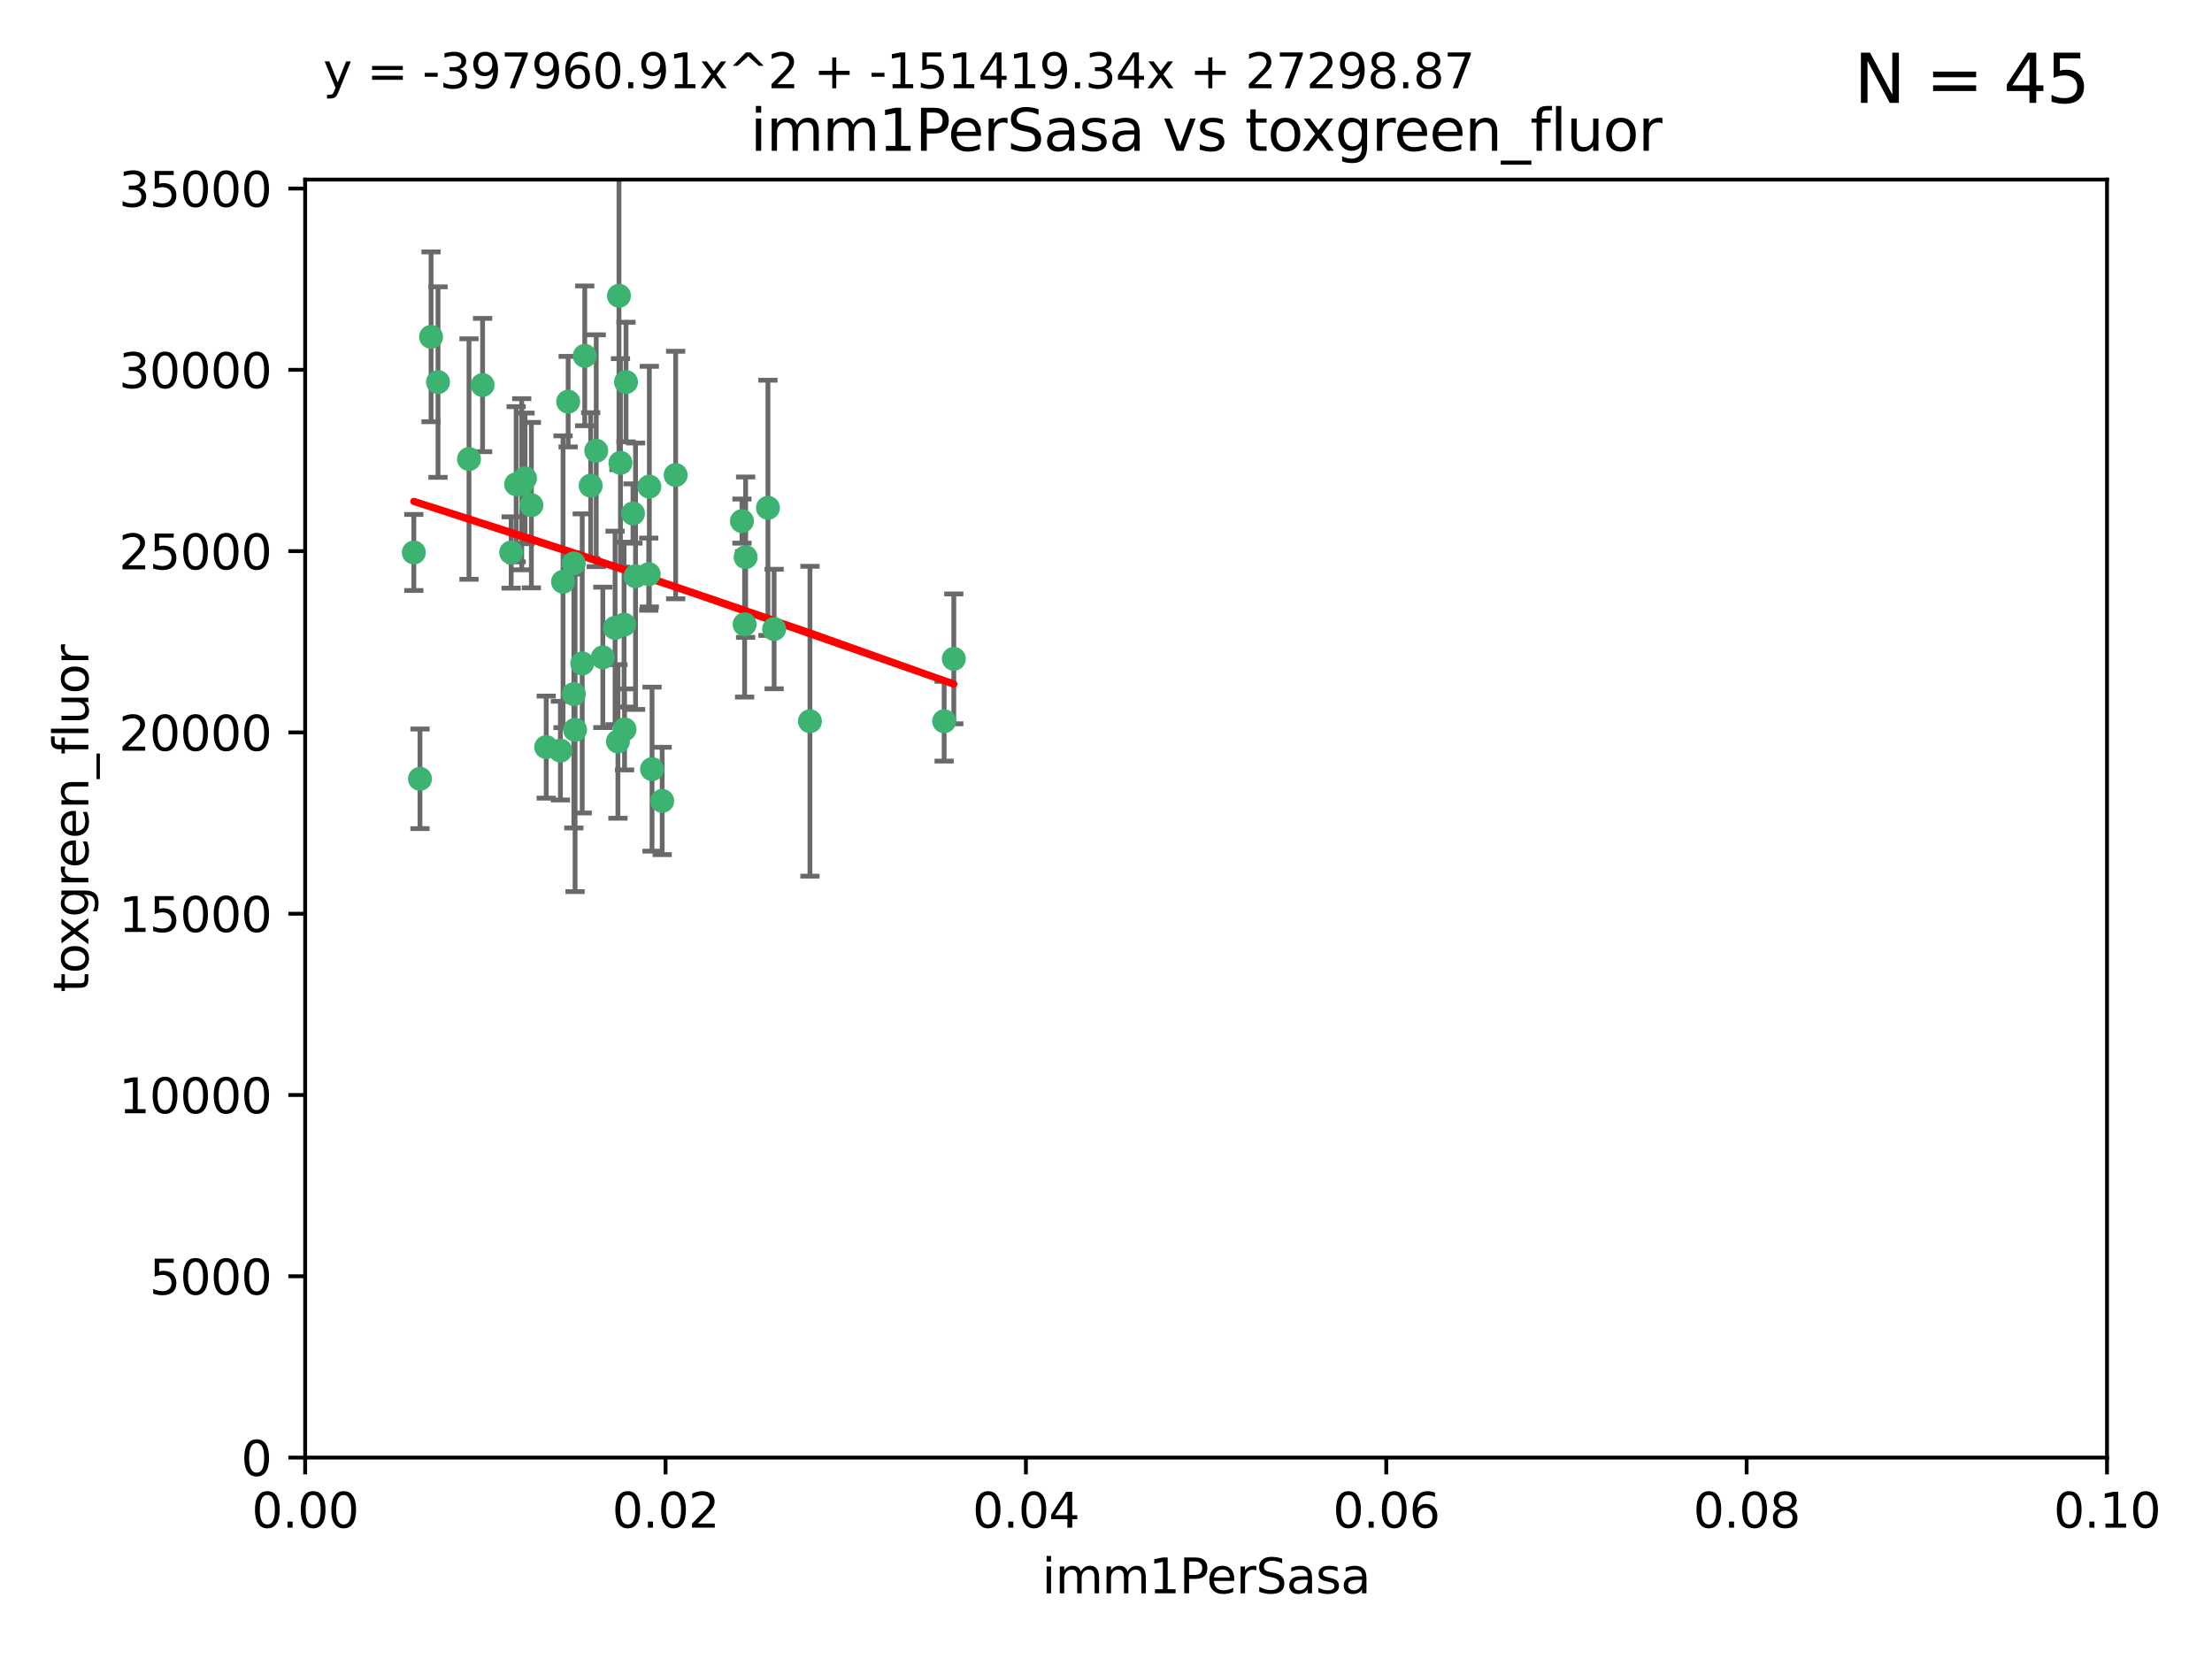 <?xml version="1.0" encoding="utf-8" standalone="no"?>
<!DOCTYPE svg PUBLIC "-//W3C//DTD SVG 1.1//EN"
  "http://www.w3.org/Graphics/SVG/1.1/DTD/svg11.dtd">
<svg xmlns:xlink="http://www.w3.org/1999/xlink" width="460.8pt" height="345.6pt" viewBox="0 0 460.8 345.6" xmlns="http://www.w3.org/2000/svg" version="1.1">
 <defs>
  <style type="text/css">*{stroke-linejoin: round; stroke-linecap: butt}</style>
 </defs>
 <g id="figure_1">
  <g id="patch_1">
   <path d="M 0 345.6 
L 460.8 345.6 
L 460.8 0 
L 0 0 
z
" style="fill: #ffffff"/>
  </g>
  <g id="axes_1">
   <g id="patch_2">
    <path d="M 63.571 303.64 
L 438.93 303.64 
L 438.93 37.411 
L 63.571 37.411 
z
" style="fill: #ffffff"/>
   </g>
   <g id="PathCollection_1">
    <defs>
     <path id="m94a234ff12" d="M 0 1.118 
C 0.297 1.118 0.581 1 0.791 0.791 
C 1 0.581 1.118 0.297 1.118 0 
C 1.118 -0.297 1 -0.581 0.791 -0.791 
C 0.581 -1 0.297 -1.118 0 -1.118 
C -0.297 -1.118 -0.581 -1 -0.791 -0.791 
C -1 -0.581 -1.118 -0.297 -1.118 0 
C -1.118 0.297 -1 0.581 -0.791 0.791 
C -0.581 1 -0.297 1.118 0 1.118 
z
" style="stroke: #3cb371"/>
    </defs>
    <g clip-path="url(#p7b15bd92f2)">
     <use xlink:href="#m94a234ff12" x="91.247" y="79.593" style="fill: #3cb371; stroke: #3cb371"/>
     <use xlink:href="#m94a234ff12" x="108.683" y="100.872" style="fill: #3cb371; stroke: #3cb371"/>
     <use xlink:href="#m94a234ff12" x="86.208" y="115.09" style="fill: #3cb371; stroke: #3cb371"/>
     <use xlink:href="#m94a234ff12" x="135.831" y="160.224" style="fill: #3cb371; stroke: #3cb371"/>
     <use xlink:href="#m94a234ff12" x="116.743" y="156.366" style="fill: #3cb371; stroke: #3cb371"/>
     <use xlink:href="#m94a234ff12" x="100.534" y="80.209" style="fill: #3cb371; stroke: #3cb371"/>
     <use xlink:href="#m94a234ff12" x="106.479" y="115.091" style="fill: #3cb371; stroke: #3cb371"/>
     <use xlink:href="#m94a234ff12" x="130.105" y="151.945" style="fill: #3cb371; stroke: #3cb371"/>
     <use xlink:href="#m94a234ff12" x="118.357" y="83.673" style="fill: #3cb371; stroke: #3cb371"/>
     <use xlink:href="#m94a234ff12" x="107.526" y="100.88" style="fill: #3cb371; stroke: #3cb371"/>
     <use xlink:href="#m94a234ff12" x="135.268" y="101.372" style="fill: #3cb371; stroke: #3cb371"/>
     <use xlink:href="#m94a234ff12" x="155.33" y="116.067" style="fill: #3cb371; stroke: #3cb371"/>
     <use xlink:href="#m94a234ff12" x="119.544" y="144.591" style="fill: #3cb371; stroke: #3cb371"/>
     <use xlink:href="#m94a234ff12" x="121.813" y="74.129" style="fill: #3cb371; stroke: #3cb371"/>
     <use xlink:href="#m94a234ff12" x="123.051" y="101.166" style="fill: #3cb371; stroke: #3cb371"/>
     <use xlink:href="#m94a234ff12" x="117.292" y="121.191" style="fill: #3cb371; stroke: #3cb371"/>
     <use xlink:href="#m94a234ff12" x="109.374" y="99.654" style="fill: #3cb371; stroke: #3cb371"/>
     <use xlink:href="#m94a234ff12" x="128.943" y="61.614" style="fill: #3cb371; stroke: #3cb371"/>
     <use xlink:href="#m94a234ff12" x="159.978" y="105.788" style="fill: #3cb371; stroke: #3cb371"/>
     <use xlink:href="#m94a234ff12" x="129.253" y="96.415" style="fill: #3cb371; stroke: #3cb371"/>
     <use xlink:href="#m94a234ff12" x="135.142" y="119.604" style="fill: #3cb371; stroke: #3cb371"/>
     <use xlink:href="#m94a234ff12" x="161.267" y="131.033" style="fill: #3cb371; stroke: #3cb371"/>
     <use xlink:href="#m94a234ff12" x="121.287" y="138.203" style="fill: #3cb371; stroke: #3cb371"/>
     <use xlink:href="#m94a234ff12" x="89.797" y="70.169" style="fill: #3cb371; stroke: #3cb371"/>
     <use xlink:href="#m94a234ff12" x="119.517" y="117.366" style="fill: #3cb371; stroke: #3cb371"/>
     <use xlink:href="#m94a234ff12" x="130.006" y="130.114" style="fill: #3cb371; stroke: #3cb371"/>
     <use xlink:href="#m94a234ff12" x="97.7" y="95.624" style="fill: #3cb371; stroke: #3cb371"/>
     <use xlink:href="#m94a234ff12" x="132.399" y="120.034" style="fill: #3cb371; stroke: #3cb371"/>
     <use xlink:href="#m94a234ff12" x="131.862" y="106.972" style="fill: #3cb371; stroke: #3cb371"/>
     <use xlink:href="#m94a234ff12" x="125.578" y="136.942" style="fill: #3cb371; stroke: #3cb371"/>
     <use xlink:href="#m94a234ff12" x="130.41" y="79.585" style="fill: #3cb371; stroke: #3cb371"/>
     <use xlink:href="#m94a234ff12" x="124.208" y="93.895" style="fill: #3cb371; stroke: #3cb371"/>
     <use xlink:href="#m94a234ff12" x="140.752" y="98.96" style="fill: #3cb371; stroke: #3cb371"/>
     <use xlink:href="#m94a234ff12" x="155.12" y="130.059" style="fill: #3cb371; stroke: #3cb371"/>
     <use xlink:href="#m94a234ff12" x="154.563" y="108.552" style="fill: #3cb371; stroke: #3cb371"/>
     <use xlink:href="#m94a234ff12" x="113.789" y="155.635" style="fill: #3cb371; stroke: #3cb371"/>
     <use xlink:href="#m94a234ff12" x="137.946" y="166.847" style="fill: #3cb371; stroke: #3cb371"/>
     <use xlink:href="#m94a234ff12" x="196.683" y="150.242" style="fill: #3cb371; stroke: #3cb371"/>
     <use xlink:href="#m94a234ff12" x="198.694" y="137.251" style="fill: #3cb371; stroke: #3cb371"/>
     <use xlink:href="#m94a234ff12" x="168.726" y="150.246" style="fill: #3cb371; stroke: #3cb371"/>
     <use xlink:href="#m94a234ff12" x="128.129" y="130.801" style="fill: #3cb371; stroke: #3cb371"/>
     <use xlink:href="#m94a234ff12" x="119.799" y="152.035" style="fill: #3cb371; stroke: #3cb371"/>
     <use xlink:href="#m94a234ff12" x="128.726" y="154.457" style="fill: #3cb371; stroke: #3cb371"/>
     <use xlink:href="#m94a234ff12" x="110.694" y="105.234" style="fill: #3cb371; stroke: #3cb371"/>
     <use xlink:href="#m94a234ff12" x="87.489" y="162.243" style="fill: #3cb371; stroke: #3cb371"/>
    </g>
   </g>
   <g id="matplotlib.axis_1">
    <g id="xtick_1">
     <g id="line2d_1">
      <defs>
       <path id="m0012eac60f" d="M 0 0 
L 0 3.5 
" style="stroke: #000000; stroke-width: 0.8"/>
      </defs>
      <g>
       <use xlink:href="#m0012eac60f" x="63.571" y="303.64" style="stroke: #000000; stroke-width: 0.8"/>
      </g>
     </g>
     <g id="text_1">
      <!-- 0.00 -->
      <g transform="translate(52.438 318.238)scale(0.1 -0.1)">
       <defs>
        <path id="DejaVuSans-30" d="M 2034 4250 
Q 1547 4250 1301 3770 
Q 1056 3291 1056 2328 
Q 1056 1369 1301 889 
Q 1547 409 2034 409 
Q 2525 409 2770 889 
Q 3016 1369 3016 2328 
Q 3016 3291 2770 3770 
Q 2525 4250 2034 4250 
z
M 2034 4750 
Q 2819 4750 3233 4129 
Q 3647 3509 3647 2328 
Q 3647 1150 3233 529 
Q 2819 -91 2034 -91 
Q 1250 -91 836 529 
Q 422 1150 422 2328 
Q 422 3509 836 4129 
Q 1250 4750 2034 4750 
z
" transform="scale(0.016)"/>
        <path id="DejaVuSans-2e" d="M 684 794 
L 1344 794 
L 1344 0 
L 684 0 
L 684 794 
z
" transform="scale(0.016)"/>
       </defs>
       <use xlink:href="#DejaVuSans-30"/>
       <use xlink:href="#DejaVuSans-2e" x="63.623"/>
       <use xlink:href="#DejaVuSans-30" x="95.41"/>
       <use xlink:href="#DejaVuSans-30" x="159.033"/>
      </g>
     </g>
    </g>
    <g id="xtick_2">
     <g id="line2d_2">
      <g>
       <use xlink:href="#m0012eac60f" x="138.643" y="303.64" style="stroke: #000000; stroke-width: 0.8"/>
      </g>
     </g>
     <g id="text_2">
      <!-- 0.02 -->
      <g transform="translate(127.51 318.238)scale(0.1 -0.1)">
       <defs>
        <path id="DejaVuSans-32" d="M 1228 531 
L 3431 531 
L 3431 0 
L 469 0 
L 469 531 
Q 828 903 1448 1529 
Q 2069 2156 2228 2338 
Q 2531 2678 2651 2914 
Q 2772 3150 2772 3378 
Q 2772 3750 2511 3984 
Q 2250 4219 1831 4219 
Q 1534 4219 1204 4116 
Q 875 4013 500 3803 
L 500 4441 
Q 881 4594 1212 4672 
Q 1544 4750 1819 4750 
Q 2544 4750 2975 4387 
Q 3406 4025 3406 3419 
Q 3406 3131 3298 2873 
Q 3191 2616 2906 2266 
Q 2828 2175 2409 1742 
Q 1991 1309 1228 531 
z
" transform="scale(0.016)"/>
       </defs>
       <use xlink:href="#DejaVuSans-30"/>
       <use xlink:href="#DejaVuSans-2e" x="63.623"/>
       <use xlink:href="#DejaVuSans-30" x="95.41"/>
       <use xlink:href="#DejaVuSans-32" x="159.033"/>
      </g>
     </g>
    </g>
    <g id="xtick_3">
     <g id="line2d_3">
      <g>
       <use xlink:href="#m0012eac60f" x="213.715" y="303.64" style="stroke: #000000; stroke-width: 0.8"/>
      </g>
     </g>
     <g id="text_3">
      <!-- 0.04 -->
      <g transform="translate(202.582 318.238)scale(0.1 -0.1)">
       <defs>
        <path id="DejaVuSans-34" d="M 2419 4116 
L 825 1625 
L 2419 1625 
L 2419 4116 
z
M 2253 4666 
L 3047 4666 
L 3047 1625 
L 3713 1625 
L 3713 1100 
L 3047 1100 
L 3047 0 
L 2419 0 
L 2419 1100 
L 313 1100 
L 313 1709 
L 2253 4666 
z
" transform="scale(0.016)"/>
       </defs>
       <use xlink:href="#DejaVuSans-30"/>
       <use xlink:href="#DejaVuSans-2e" x="63.623"/>
       <use xlink:href="#DejaVuSans-30" x="95.41"/>
       <use xlink:href="#DejaVuSans-34" x="159.033"/>
      </g>
     </g>
    </g>
    <g id="xtick_4">
     <g id="line2d_4">
      <g>
       <use xlink:href="#m0012eac60f" x="288.786" y="303.64" style="stroke: #000000; stroke-width: 0.8"/>
      </g>
     </g>
     <g id="text_4">
      <!-- 0.06 -->
      <g transform="translate(277.654 318.238)scale(0.1 -0.1)">
       <defs>
        <path id="DejaVuSans-36" d="M 2113 2584 
Q 1688 2584 1439 2293 
Q 1191 2003 1191 1497 
Q 1191 994 1439 701 
Q 1688 409 2113 409 
Q 2538 409 2786 701 
Q 3034 994 3034 1497 
Q 3034 2003 2786 2293 
Q 2538 2584 2113 2584 
z
M 3366 4563 
L 3366 3988 
Q 3128 4100 2886 4159 
Q 2644 4219 2406 4219 
Q 1781 4219 1451 3797 
Q 1122 3375 1075 2522 
Q 1259 2794 1537 2939 
Q 1816 3084 2150 3084 
Q 2853 3084 3261 2657 
Q 3669 2231 3669 1497 
Q 3669 778 3244 343 
Q 2819 -91 2113 -91 
Q 1303 -91 875 529 
Q 447 1150 447 2328 
Q 447 3434 972 4092 
Q 1497 4750 2381 4750 
Q 2619 4750 2861 4703 
Q 3103 4656 3366 4563 
z
" transform="scale(0.016)"/>
       </defs>
       <use xlink:href="#DejaVuSans-30"/>
       <use xlink:href="#DejaVuSans-2e" x="63.623"/>
       <use xlink:href="#DejaVuSans-30" x="95.41"/>
       <use xlink:href="#DejaVuSans-36" x="159.033"/>
      </g>
     </g>
    </g>
    <g id="xtick_5">
     <g id="line2d_5">
      <g>
       <use xlink:href="#m0012eac60f" x="363.858" y="303.64" style="stroke: #000000; stroke-width: 0.8"/>
      </g>
     </g>
     <g id="text_5">
      <!-- 0.08 -->
      <g transform="translate(352.725 318.238)scale(0.1 -0.1)">
       <defs>
        <path id="DejaVuSans-38" d="M 2034 2216 
Q 1584 2216 1326 1975 
Q 1069 1734 1069 1313 
Q 1069 891 1326 650 
Q 1584 409 2034 409 
Q 2484 409 2743 651 
Q 3003 894 3003 1313 
Q 3003 1734 2745 1975 
Q 2488 2216 2034 2216 
z
M 1403 2484 
Q 997 2584 770 2862 
Q 544 3141 544 3541 
Q 544 4100 942 4425 
Q 1341 4750 2034 4750 
Q 2731 4750 3128 4425 
Q 3525 4100 3525 3541 
Q 3525 3141 3298 2862 
Q 3072 2584 2669 2484 
Q 3125 2378 3379 2068 
Q 3634 1759 3634 1313 
Q 3634 634 3220 271 
Q 2806 -91 2034 -91 
Q 1263 -91 848 271 
Q 434 634 434 1313 
Q 434 1759 690 2068 
Q 947 2378 1403 2484 
z
M 1172 3481 
Q 1172 3119 1398 2916 
Q 1625 2713 2034 2713 
Q 2441 2713 2670 2916 
Q 2900 3119 2900 3481 
Q 2900 3844 2670 4047 
Q 2441 4250 2034 4250 
Q 1625 4250 1398 4047 
Q 1172 3844 1172 3481 
z
" transform="scale(0.016)"/>
       </defs>
       <use xlink:href="#DejaVuSans-30"/>
       <use xlink:href="#DejaVuSans-2e" x="63.623"/>
       <use xlink:href="#DejaVuSans-30" x="95.41"/>
       <use xlink:href="#DejaVuSans-38" x="159.033"/>
      </g>
     </g>
    </g>
    <g id="xtick_6">
     <g id="line2d_6">
      <g>
       <use xlink:href="#m0012eac60f" x="438.93" y="303.64" style="stroke: #000000; stroke-width: 0.8"/>
      </g>
     </g>
     <g id="text_6">
      <!-- 0.10 -->
      <g transform="translate(427.797 318.238)scale(0.1 -0.1)">
       <defs>
        <path id="DejaVuSans-31" d="M 794 531 
L 1825 531 
L 1825 4091 
L 703 3866 
L 703 4441 
L 1819 4666 
L 2450 4666 
L 2450 531 
L 3481 531 
L 3481 0 
L 794 0 
L 794 531 
z
" transform="scale(0.016)"/>
       </defs>
       <use xlink:href="#DejaVuSans-30"/>
       <use xlink:href="#DejaVuSans-2e" x="63.623"/>
       <use xlink:href="#DejaVuSans-31" x="95.41"/>
       <use xlink:href="#DejaVuSans-30" x="159.033"/>
      </g>
     </g>
    </g>
    <g id="text_7">
     <!-- imm1PerSasa -->
     <g transform="translate(217.067 331.917)scale(0.1 -0.1)">
      <defs>
       <path id="DejaVuSans-69" d="M 603 3500 
L 1178 3500 
L 1178 0 
L 603 0 
L 603 3500 
z
M 603 4863 
L 1178 4863 
L 1178 4134 
L 603 4134 
L 603 4863 
z
" transform="scale(0.016)"/>
       <path id="DejaVuSans-6d" d="M 3328 2828 
Q 3544 3216 3844 3400 
Q 4144 3584 4550 3584 
Q 5097 3584 5394 3201 
Q 5691 2819 5691 2113 
L 5691 0 
L 5113 0 
L 5113 2094 
Q 5113 2597 4934 2840 
Q 4756 3084 4391 3084 
Q 3944 3084 3684 2787 
Q 3425 2491 3425 1978 
L 3425 0 
L 2847 0 
L 2847 2094 
Q 2847 2600 2669 2842 
Q 2491 3084 2119 3084 
Q 1678 3084 1418 2786 
Q 1159 2488 1159 1978 
L 1159 0 
L 581 0 
L 581 3500 
L 1159 3500 
L 1159 2956 
Q 1356 3278 1631 3431 
Q 1906 3584 2284 3584 
Q 2666 3584 2933 3390 
Q 3200 3197 3328 2828 
z
" transform="scale(0.016)"/>
       <path id="DejaVuSans-50" d="M 1259 4147 
L 1259 2394 
L 2053 2394 
Q 2494 2394 2734 2622 
Q 2975 2850 2975 3272 
Q 2975 3691 2734 3919 
Q 2494 4147 2053 4147 
L 1259 4147 
z
M 628 4666 
L 2053 4666 
Q 2838 4666 3239 4311 
Q 3641 3956 3641 3272 
Q 3641 2581 3239 2228 
Q 2838 1875 2053 1875 
L 1259 1875 
L 1259 0 
L 628 0 
L 628 4666 
z
" transform="scale(0.016)"/>
       <path id="DejaVuSans-65" d="M 3597 1894 
L 3597 1613 
L 953 1613 
Q 991 1019 1311 708 
Q 1631 397 2203 397 
Q 2534 397 2845 478 
Q 3156 559 3463 722 
L 3463 178 
Q 3153 47 2828 -22 
Q 2503 -91 2169 -91 
Q 1331 -91 842 396 
Q 353 884 353 1716 
Q 353 2575 817 3079 
Q 1281 3584 2069 3584 
Q 2775 3584 3186 3129 
Q 3597 2675 3597 1894 
z
M 3022 2063 
Q 3016 2534 2758 2815 
Q 2500 3097 2075 3097 
Q 1594 3097 1305 2825 
Q 1016 2553 972 2059 
L 3022 2063 
z
" transform="scale(0.016)"/>
       <path id="DejaVuSans-72" d="M 2631 2963 
Q 2534 3019 2420 3045 
Q 2306 3072 2169 3072 
Q 1681 3072 1420 2755 
Q 1159 2438 1159 1844 
L 1159 0 
L 581 0 
L 581 3500 
L 1159 3500 
L 1159 2956 
Q 1341 3275 1631 3429 
Q 1922 3584 2338 3584 
Q 2397 3584 2469 3576 
Q 2541 3569 2628 3553 
L 2631 2963 
z
" transform="scale(0.016)"/>
       <path id="DejaVuSans-53" d="M 3425 4513 
L 3425 3897 
Q 3066 4069 2747 4153 
Q 2428 4238 2131 4238 
Q 1616 4238 1336 4038 
Q 1056 3838 1056 3469 
Q 1056 3159 1242 3001 
Q 1428 2844 1947 2747 
L 2328 2669 
Q 3034 2534 3370 2195 
Q 3706 1856 3706 1288 
Q 3706 609 3251 259 
Q 2797 -91 1919 -91 
Q 1588 -91 1214 -16 
Q 841 59 441 206 
L 441 856 
Q 825 641 1194 531 
Q 1563 422 1919 422 
Q 2459 422 2753 634 
Q 3047 847 3047 1241 
Q 3047 1584 2836 1778 
Q 2625 1972 2144 2069 
L 1759 2144 
Q 1053 2284 737 2584 
Q 422 2884 422 3419 
Q 422 4038 858 4394 
Q 1294 4750 2059 4750 
Q 2388 4750 2728 4690 
Q 3069 4631 3425 4513 
z
" transform="scale(0.016)"/>
       <path id="DejaVuSans-61" d="M 2194 1759 
Q 1497 1759 1228 1600 
Q 959 1441 959 1056 
Q 959 750 1161 570 
Q 1363 391 1709 391 
Q 2188 391 2477 730 
Q 2766 1069 2766 1631 
L 2766 1759 
L 2194 1759 
z
M 3341 1997 
L 3341 0 
L 2766 0 
L 2766 531 
Q 2569 213 2275 61 
Q 1981 -91 1556 -91 
Q 1019 -91 701 211 
Q 384 513 384 1019 
Q 384 1609 779 1909 
Q 1175 2209 1959 2209 
L 2766 2209 
L 2766 2266 
Q 2766 2663 2505 2880 
Q 2244 3097 1772 3097 
Q 1472 3097 1187 3025 
Q 903 2953 641 2809 
L 641 3341 
Q 956 3463 1253 3523 
Q 1550 3584 1831 3584 
Q 2591 3584 2966 3190 
Q 3341 2797 3341 1997 
z
" transform="scale(0.016)"/>
       <path id="DejaVuSans-73" d="M 2834 3397 
L 2834 2853 
Q 2591 2978 2328 3040 
Q 2066 3103 1784 3103 
Q 1356 3103 1142 2972 
Q 928 2841 928 2578 
Q 928 2378 1081 2264 
Q 1234 2150 1697 2047 
L 1894 2003 
Q 2506 1872 2764 1633 
Q 3022 1394 3022 966 
Q 3022 478 2636 193 
Q 2250 -91 1575 -91 
Q 1294 -91 989 -36 
Q 684 19 347 128 
L 347 722 
Q 666 556 975 473 
Q 1284 391 1588 391 
Q 1994 391 2212 530 
Q 2431 669 2431 922 
Q 2431 1156 2273 1281 
Q 2116 1406 1581 1522 
L 1381 1569 
Q 847 1681 609 1914 
Q 372 2147 372 2553 
Q 372 3047 722 3315 
Q 1072 3584 1716 3584 
Q 2034 3584 2315 3537 
Q 2597 3491 2834 3397 
z
" transform="scale(0.016)"/>
      </defs>
      <use xlink:href="#DejaVuSans-69"/>
      <use xlink:href="#DejaVuSans-6d" x="27.783"/>
      <use xlink:href="#DejaVuSans-6d" x="125.195"/>
      <use xlink:href="#DejaVuSans-31" x="222.607"/>
      <use xlink:href="#DejaVuSans-50" x="286.23"/>
      <use xlink:href="#DejaVuSans-65" x="342.908"/>
      <use xlink:href="#DejaVuSans-72" x="404.432"/>
      <use xlink:href="#DejaVuSans-53" x="445.545"/>
      <use xlink:href="#DejaVuSans-61" x="509.021"/>
      <use xlink:href="#DejaVuSans-73" x="570.301"/>
      <use xlink:href="#DejaVuSans-61" x="622.4"/>
     </g>
    </g>
   </g>
   <g id="matplotlib.axis_2">
    <g id="ytick_1">
     <g id="line2d_7">
      <defs>
       <path id="m929e6def39" d="M 0 0 
L -3.5 0 
" style="stroke: #000000; stroke-width: 0.8"/>
      </defs>
      <g>
       <use xlink:href="#m929e6def39" x="63.571" y="303.64" style="stroke: #000000; stroke-width: 0.8"/>
      </g>
     </g>
     <g id="text_8">
      <!-- 0 -->
      <g transform="translate(50.209 307.439)scale(0.1 -0.1)">
       <use xlink:href="#DejaVuSans-30"/>
      </g>
     </g>
    </g>
    <g id="ytick_2">
     <g id="line2d_8">
      <g>
       <use xlink:href="#m929e6def39" x="63.571" y="265.874" style="stroke: #000000; stroke-width: 0.8"/>
      </g>
     </g>
     <g id="text_9">
      <!-- 5000 -->
      <g transform="translate(31.121 269.673)scale(0.1 -0.1)">
       <defs>
        <path id="DejaVuSans-35" d="M 691 4666 
L 3169 4666 
L 3169 4134 
L 1269 4134 
L 1269 2991 
Q 1406 3038 1543 3061 
Q 1681 3084 1819 3084 
Q 2600 3084 3056 2656 
Q 3513 2228 3513 1497 
Q 3513 744 3044 326 
Q 2575 -91 1722 -91 
Q 1428 -91 1123 -41 
Q 819 9 494 109 
L 494 744 
Q 775 591 1075 516 
Q 1375 441 1709 441 
Q 2250 441 2565 725 
Q 2881 1009 2881 1497 
Q 2881 1984 2565 2268 
Q 2250 2553 1709 2553 
Q 1456 2553 1204 2497 
Q 953 2441 691 2322 
L 691 4666 
z
" transform="scale(0.016)"/>
       </defs>
       <use xlink:href="#DejaVuSans-35"/>
       <use xlink:href="#DejaVuSans-30" x="63.623"/>
       <use xlink:href="#DejaVuSans-30" x="127.246"/>
       <use xlink:href="#DejaVuSans-30" x="190.869"/>
      </g>
     </g>
    </g>
    <g id="ytick_3">
     <g id="line2d_9">
      <g>
       <use xlink:href="#m929e6def39" x="63.571" y="228.108" style="stroke: #000000; stroke-width: 0.8"/>
      </g>
     </g>
     <g id="text_10">
      <!-- 10000 -->
      <g transform="translate(24.759 231.907)scale(0.1 -0.1)">
       <use xlink:href="#DejaVuSans-31"/>
       <use xlink:href="#DejaVuSans-30" x="63.623"/>
       <use xlink:href="#DejaVuSans-30" x="127.246"/>
       <use xlink:href="#DejaVuSans-30" x="190.869"/>
       <use xlink:href="#DejaVuSans-30" x="254.492"/>
      </g>
     </g>
    </g>
    <g id="ytick_4">
     <g id="line2d_10">
      <g>
       <use xlink:href="#m929e6def39" x="63.571" y="190.342" style="stroke: #000000; stroke-width: 0.8"/>
      </g>
     </g>
     <g id="text_11">
      <!-- 15000 -->
      <g transform="translate(24.759 194.141)scale(0.1 -0.1)">
       <use xlink:href="#DejaVuSans-31"/>
       <use xlink:href="#DejaVuSans-35" x="63.623"/>
       <use xlink:href="#DejaVuSans-30" x="127.246"/>
       <use xlink:href="#DejaVuSans-30" x="190.869"/>
       <use xlink:href="#DejaVuSans-30" x="254.492"/>
      </g>
     </g>
    </g>
    <g id="ytick_5">
     <g id="line2d_11">
      <g>
       <use xlink:href="#m929e6def39" x="63.571" y="152.576" style="stroke: #000000; stroke-width: 0.8"/>
      </g>
     </g>
     <g id="text_12">
      <!-- 20000 -->
      <g transform="translate(24.759 156.375)scale(0.1 -0.1)">
       <use xlink:href="#DejaVuSans-32"/>
       <use xlink:href="#DejaVuSans-30" x="63.623"/>
       <use xlink:href="#DejaVuSans-30" x="127.246"/>
       <use xlink:href="#DejaVuSans-30" x="190.869"/>
       <use xlink:href="#DejaVuSans-30" x="254.492"/>
      </g>
     </g>
    </g>
    <g id="ytick_6">
     <g id="line2d_12">
      <g>
       <use xlink:href="#m929e6def39" x="63.571" y="114.81" style="stroke: #000000; stroke-width: 0.8"/>
      </g>
     </g>
     <g id="text_13">
      <!-- 25000 -->
      <g transform="translate(24.759 118.609)scale(0.1 -0.1)">
       <use xlink:href="#DejaVuSans-32"/>
       <use xlink:href="#DejaVuSans-35" x="63.623"/>
       <use xlink:href="#DejaVuSans-30" x="127.246"/>
       <use xlink:href="#DejaVuSans-30" x="190.869"/>
       <use xlink:href="#DejaVuSans-30" x="254.492"/>
      </g>
     </g>
    </g>
    <g id="ytick_7">
     <g id="line2d_13">
      <g>
       <use xlink:href="#m929e6def39" x="63.571" y="77.044" style="stroke: #000000; stroke-width: 0.8"/>
      </g>
     </g>
     <g id="text_14">
      <!-- 30000 -->
      <g transform="translate(24.759 80.844)scale(0.1 -0.1)">
       <defs>
        <path id="DejaVuSans-33" d="M 2597 2516 
Q 3050 2419 3304 2112 
Q 3559 1806 3559 1356 
Q 3559 666 3084 287 
Q 2609 -91 1734 -91 
Q 1441 -91 1130 -33 
Q 819 25 488 141 
L 488 750 
Q 750 597 1062 519 
Q 1375 441 1716 441 
Q 2309 441 2620 675 
Q 2931 909 2931 1356 
Q 2931 1769 2642 2001 
Q 2353 2234 1838 2234 
L 1294 2234 
L 1294 2753 
L 1863 2753 
Q 2328 2753 2575 2939 
Q 2822 3125 2822 3475 
Q 2822 3834 2567 4026 
Q 2313 4219 1838 4219 
Q 1578 4219 1281 4162 
Q 984 4106 628 3988 
L 628 4550 
Q 988 4650 1302 4700 
Q 1616 4750 1894 4750 
Q 2613 4750 3031 4423 
Q 3450 4097 3450 3541 
Q 3450 3153 3228 2886 
Q 3006 2619 2597 2516 
z
" transform="scale(0.016)"/>
       </defs>
       <use xlink:href="#DejaVuSans-33"/>
       <use xlink:href="#DejaVuSans-30" x="63.623"/>
       <use xlink:href="#DejaVuSans-30" x="127.246"/>
       <use xlink:href="#DejaVuSans-30" x="190.869"/>
       <use xlink:href="#DejaVuSans-30" x="254.492"/>
      </g>
     </g>
    </g>
    <g id="ytick_8">
     <g id="line2d_14">
      <g>
       <use xlink:href="#m929e6def39" x="63.571" y="39.278" style="stroke: #000000; stroke-width: 0.8"/>
      </g>
     </g>
     <g id="text_15">
      <!-- 35000 -->
      <g transform="translate(24.759 43.078)scale(0.1 -0.1)">
       <use xlink:href="#DejaVuSans-33"/>
       <use xlink:href="#DejaVuSans-35" x="63.623"/>
       <use xlink:href="#DejaVuSans-30" x="127.246"/>
       <use xlink:href="#DejaVuSans-30" x="190.869"/>
       <use xlink:href="#DejaVuSans-30" x="254.492"/>
      </g>
     </g>
    </g>
    <g id="text_16">
     <!-- toxgreen_fluor -->
     <g transform="translate(18.401 206.72)rotate(-90)scale(0.1 -0.1)">
      <defs>
       <path id="DejaVuSans-74" d="M 1172 4494 
L 1172 3500 
L 2356 3500 
L 2356 3053 
L 1172 3053 
L 1172 1153 
Q 1172 725 1289 603 
Q 1406 481 1766 481 
L 2356 481 
L 2356 0 
L 1766 0 
Q 1100 0 847 248 
Q 594 497 594 1153 
L 594 3053 
L 172 3053 
L 172 3500 
L 594 3500 
L 594 4494 
L 1172 4494 
z
" transform="scale(0.016)"/>
       <path id="DejaVuSans-6f" d="M 1959 3097 
Q 1497 3097 1228 2736 
Q 959 2375 959 1747 
Q 959 1119 1226 758 
Q 1494 397 1959 397 
Q 2419 397 2687 759 
Q 2956 1122 2956 1747 
Q 2956 2369 2687 2733 
Q 2419 3097 1959 3097 
z
M 1959 3584 
Q 2709 3584 3137 3096 
Q 3566 2609 3566 1747 
Q 3566 888 3137 398 
Q 2709 -91 1959 -91 
Q 1206 -91 779 398 
Q 353 888 353 1747 
Q 353 2609 779 3096 
Q 1206 3584 1959 3584 
z
" transform="scale(0.016)"/>
       <path id="DejaVuSans-78" d="M 3513 3500 
L 2247 1797 
L 3578 0 
L 2900 0 
L 1881 1375 
L 863 0 
L 184 0 
L 1544 1831 
L 300 3500 
L 978 3500 
L 1906 2253 
L 2834 3500 
L 3513 3500 
z
" transform="scale(0.016)"/>
       <path id="DejaVuSans-67" d="M 2906 1791 
Q 2906 2416 2648 2759 
Q 2391 3103 1925 3103 
Q 1463 3103 1205 2759 
Q 947 2416 947 1791 
Q 947 1169 1205 825 
Q 1463 481 1925 481 
Q 2391 481 2648 825 
Q 2906 1169 2906 1791 
z
M 3481 434 
Q 3481 -459 3084 -895 
Q 2688 -1331 1869 -1331 
Q 1566 -1331 1297 -1286 
Q 1028 -1241 775 -1147 
L 775 -588 
Q 1028 -725 1275 -790 
Q 1522 -856 1778 -856 
Q 2344 -856 2625 -561 
Q 2906 -266 2906 331 
L 2906 616 
Q 2728 306 2450 153 
Q 2172 0 1784 0 
Q 1141 0 747 490 
Q 353 981 353 1791 
Q 353 2603 747 3093 
Q 1141 3584 1784 3584 
Q 2172 3584 2450 3431 
Q 2728 3278 2906 2969 
L 2906 3500 
L 3481 3500 
L 3481 434 
z
" transform="scale(0.016)"/>
       <path id="DejaVuSans-6e" d="M 3513 2113 
L 3513 0 
L 2938 0 
L 2938 2094 
Q 2938 2591 2744 2837 
Q 2550 3084 2163 3084 
Q 1697 3084 1428 2787 
Q 1159 2491 1159 1978 
L 1159 0 
L 581 0 
L 581 3500 
L 1159 3500 
L 1159 2956 
Q 1366 3272 1645 3428 
Q 1925 3584 2291 3584 
Q 2894 3584 3203 3211 
Q 3513 2838 3513 2113 
z
" transform="scale(0.016)"/>
       <path id="DejaVuSans-5f" d="M 3263 -1063 
L 3263 -1509 
L -63 -1509 
L -63 -1063 
L 3263 -1063 
z
" transform="scale(0.016)"/>
       <path id="DejaVuSans-66" d="M 2375 4863 
L 2375 4384 
L 1825 4384 
Q 1516 4384 1395 4259 
Q 1275 4134 1275 3809 
L 1275 3500 
L 2222 3500 
L 2222 3053 
L 1275 3053 
L 1275 0 
L 697 0 
L 697 3053 
L 147 3053 
L 147 3500 
L 697 3500 
L 697 3744 
Q 697 4328 969 4595 
Q 1241 4863 1831 4863 
L 2375 4863 
z
" transform="scale(0.016)"/>
       <path id="DejaVuSans-6c" d="M 603 4863 
L 1178 4863 
L 1178 0 
L 603 0 
L 603 4863 
z
" transform="scale(0.016)"/>
       <path id="DejaVuSans-75" d="M 544 1381 
L 544 3500 
L 1119 3500 
L 1119 1403 
Q 1119 906 1312 657 
Q 1506 409 1894 409 
Q 2359 409 2629 706 
Q 2900 1003 2900 1516 
L 2900 3500 
L 3475 3500 
L 3475 0 
L 2900 0 
L 2900 538 
Q 2691 219 2414 64 
Q 2138 -91 1772 -91 
Q 1169 -91 856 284 
Q 544 659 544 1381 
z
M 1991 3584 
L 1991 3584 
z
" transform="scale(0.016)"/>
      </defs>
      <use xlink:href="#DejaVuSans-74"/>
      <use xlink:href="#DejaVuSans-6f" x="39.209"/>
      <use xlink:href="#DejaVuSans-78" x="97.266"/>
      <use xlink:href="#DejaVuSans-67" x="156.445"/>
      <use xlink:href="#DejaVuSans-72" x="219.922"/>
      <use xlink:href="#DejaVuSans-65" x="258.785"/>
      <use xlink:href="#DejaVuSans-65" x="320.309"/>
      <use xlink:href="#DejaVuSans-6e" x="381.832"/>
      <use xlink:href="#DejaVuSans-5f" x="445.211"/>
      <use xlink:href="#DejaVuSans-66" x="495.211"/>
      <use xlink:href="#DejaVuSans-6c" x="530.416"/>
      <use xlink:href="#DejaVuSans-75" x="558.199"/>
      <use xlink:href="#DejaVuSans-6f" x="621.578"/>
      <use xlink:href="#DejaVuSans-72" x="682.76"/>
     </g>
    </g>
   </g>
   <g id="LineCollection_1">
    <path d="M 91.247 99.437 
L 91.247 59.75 
" clip-path="url(#p7b15bd92f2)" style="fill: none; stroke: #696969"/>
    <path d="M 108.683 118.692 
L 108.683 83.052 
" clip-path="url(#p7b15bd92f2)" style="fill: none; stroke: #696969"/>
    <path d="M 86.208 123.008 
L 86.208 107.171 
" clip-path="url(#p7b15bd92f2)" style="fill: none; stroke: #696969"/>
    <path d="M 135.831 177.314 
L 135.831 143.135 
" clip-path="url(#p7b15bd92f2)" style="fill: none; stroke: #696969"/>
    <path d="M 116.743 166.65 
L 116.743 146.083 
" clip-path="url(#p7b15bd92f2)" style="fill: none; stroke: #696969"/>
    <path d="M 100.534 94.094 
L 100.534 66.324 
" clip-path="url(#p7b15bd92f2)" style="fill: none; stroke: #696969"/>
    <path d="M 106.479 122.516 
L 106.479 107.666 
" clip-path="url(#p7b15bd92f2)" style="fill: none; stroke: #696969"/>
    <path d="M 130.105 160.385 
L 130.105 143.505 
" clip-path="url(#p7b15bd92f2)" style="fill: none; stroke: #696969"/>
    <path d="M 118.357 93.1 
L 118.357 74.246 
" clip-path="url(#p7b15bd92f2)" style="fill: none; stroke: #696969"/>
    <path d="M 107.526 117.048 
L 107.526 84.711 
" clip-path="url(#p7b15bd92f2)" style="fill: none; stroke: #696969"/>
    <path d="M 135.268 126.436 
L 135.268 76.309 
" clip-path="url(#p7b15bd92f2)" style="fill: none; stroke: #696969"/>
    <path d="M 155.33 132.771 
L 155.33 99.364 
" clip-path="url(#p7b15bd92f2)" style="fill: none; stroke: #696969"/>
    <path d="M 119.544 172.484 
L 119.544 116.697 
" clip-path="url(#p7b15bd92f2)" style="fill: none; stroke: #696969"/>
    <path d="M 121.813 88.692 
L 121.813 59.566 
" clip-path="url(#p7b15bd92f2)" style="fill: none; stroke: #696969"/>
    <path d="M 123.051 116.358 
L 123.051 85.973 
" clip-path="url(#p7b15bd92f2)" style="fill: none; stroke: #696969"/>
    <path d="M 117.292 151.584 
L 117.292 90.798 
" clip-path="url(#p7b15bd92f2)" style="fill: none; stroke: #696969"/>
    <path d="M 109.374 113.257 
L 109.374 86.051 
" clip-path="url(#p7b15bd92f2)" style="fill: none; stroke: #696969"/>
    <path d="M 128.943 97.825 
L 128.943 25.402 
" clip-path="url(#p7b15bd92f2)" style="fill: none; stroke: #696969"/>
    <path d="M 159.978 132.373 
L 159.978 79.202 
" clip-path="url(#p7b15bd92f2)" style="fill: none; stroke: #696969"/>
    <path d="M 129.253 118.115 
L 129.253 74.714 
" clip-path="url(#p7b15bd92f2)" style="fill: none; stroke: #696969"/>
    <path d="M 135.142 127.118 
L 135.142 112.09 
" clip-path="url(#p7b15bd92f2)" style="fill: none; stroke: #696969"/>
    <path d="M 161.267 143.479 
L 161.267 118.586 
" clip-path="url(#p7b15bd92f2)" style="fill: none; stroke: #696969"/>
    <path d="M 121.287 169.362 
L 121.287 107.043 
" clip-path="url(#p7b15bd92f2)" style="fill: none; stroke: #696969"/>
    <path d="M 89.797 87.855 
L 89.797 52.483 
" clip-path="url(#p7b15bd92f2)" style="fill: none; stroke: #696969"/>
    <path d="M 119.517 119.591 
L 119.517 115.141 
" clip-path="url(#p7b15bd92f2)" style="fill: none; stroke: #696969"/>
    <path d="M 130.006 147.286 
L 130.006 112.943 
" clip-path="url(#p7b15bd92f2)" style="fill: none; stroke: #696969"/>
    <path d="M 97.7 120.671 
L 97.7 70.577 
" clip-path="url(#p7b15bd92f2)" style="fill: none; stroke: #696969"/>
    <path d="M 132.399 147.781 
L 132.399 92.287 
" clip-path="url(#p7b15bd92f2)" style="fill: none; stroke: #696969"/>
    <path d="M 131.862 113.147 
L 131.862 100.797 
" clip-path="url(#p7b15bd92f2)" style="fill: none; stroke: #696969"/>
    <path d="M 125.578 151.57 
L 125.578 122.315 
" clip-path="url(#p7b15bd92f2)" style="fill: none; stroke: #696969"/>
    <path d="M 130.41 92.04 
L 130.41 67.13 
" clip-path="url(#p7b15bd92f2)" style="fill: none; stroke: #696969"/>
    <path d="M 124.208 118.044 
L 124.208 69.747 
" clip-path="url(#p7b15bd92f2)" style="fill: none; stroke: #696969"/>
    <path d="M 140.752 124.744 
L 140.752 73.175 
" clip-path="url(#p7b15bd92f2)" style="fill: none; stroke: #696969"/>
    <path d="M 155.12 145.209 
L 155.12 114.909 
" clip-path="url(#p7b15bd92f2)" style="fill: none; stroke: #696969"/>
    <path d="M 154.563 113.148 
L 154.563 103.957 
" clip-path="url(#p7b15bd92f2)" style="fill: none; stroke: #696969"/>
    <path d="M 113.789 166.268 
L 113.789 145.002 
" clip-path="url(#p7b15bd92f2)" style="fill: none; stroke: #696969"/>
    <path d="M 137.946 178.027 
L 137.946 155.668 
" clip-path="url(#p7b15bd92f2)" style="fill: none; stroke: #696969"/>
    <path d="M 196.683 158.549 
L 196.683 141.935 
" clip-path="url(#p7b15bd92f2)" style="fill: none; stroke: #696969"/>
    <path d="M 198.694 150.773 
L 198.694 123.729 
" clip-path="url(#p7b15bd92f2)" style="fill: none; stroke: #696969"/>
    <path d="M 168.726 182.519 
L 168.726 117.972 
" clip-path="url(#p7b15bd92f2)" style="fill: none; stroke: #696969"/>
    <path d="M 128.129 150.951 
L 128.129 110.652 
" clip-path="url(#p7b15bd92f2)" style="fill: none; stroke: #696969"/>
    <path d="M 119.799 185.743 
L 119.799 118.327 
" clip-path="url(#p7b15bd92f2)" style="fill: none; stroke: #696969"/>
    <path d="M 128.726 170.456 
L 128.726 138.458 
" clip-path="url(#p7b15bd92f2)" style="fill: none; stroke: #696969"/>
    <path d="M 110.694 122.461 
L 110.694 88.007 
" clip-path="url(#p7b15bd92f2)" style="fill: none; stroke: #696969"/>
    <path d="M 87.489 172.618 
L 87.489 151.867 
" clip-path="url(#p7b15bd92f2)" style="fill: none; stroke: #696969"/>
   </g>
   <g id="line2d_15">
    <defs>
     <path id="m7e43c4739e" d="M 2 0 
L -2 -0 
" style="stroke: #696969"/>
    </defs>
    <g clip-path="url(#p7b15bd92f2)">
     <use xlink:href="#m7e43c4739e" x="91.247" y="99.437" style="fill: #696969; stroke: #696969"/>
     <use xlink:href="#m7e43c4739e" x="108.683" y="118.692" style="fill: #696969; stroke: #696969"/>
     <use xlink:href="#m7e43c4739e" x="86.208" y="123.008" style="fill: #696969; stroke: #696969"/>
     <use xlink:href="#m7e43c4739e" x="135.831" y="177.314" style="fill: #696969; stroke: #696969"/>
     <use xlink:href="#m7e43c4739e" x="116.743" y="166.65" style="fill: #696969; stroke: #696969"/>
     <use xlink:href="#m7e43c4739e" x="100.534" y="94.094" style="fill: #696969; stroke: #696969"/>
     <use xlink:href="#m7e43c4739e" x="106.479" y="122.516" style="fill: #696969; stroke: #696969"/>
     <use xlink:href="#m7e43c4739e" x="130.105" y="160.385" style="fill: #696969; stroke: #696969"/>
     <use xlink:href="#m7e43c4739e" x="118.357" y="93.1" style="fill: #696969; stroke: #696969"/>
     <use xlink:href="#m7e43c4739e" x="107.526" y="117.048" style="fill: #696969; stroke: #696969"/>
     <use xlink:href="#m7e43c4739e" x="135.268" y="126.436" style="fill: #696969; stroke: #696969"/>
     <use xlink:href="#m7e43c4739e" x="155.33" y="132.771" style="fill: #696969; stroke: #696969"/>
     <use xlink:href="#m7e43c4739e" x="119.544" y="172.484" style="fill: #696969; stroke: #696969"/>
     <use xlink:href="#m7e43c4739e" x="121.813" y="88.692" style="fill: #696969; stroke: #696969"/>
     <use xlink:href="#m7e43c4739e" x="123.051" y="116.358" style="fill: #696969; stroke: #696969"/>
     <use xlink:href="#m7e43c4739e" x="117.292" y="151.584" style="fill: #696969; stroke: #696969"/>
     <use xlink:href="#m7e43c4739e" x="109.374" y="113.257" style="fill: #696969; stroke: #696969"/>
     <use xlink:href="#m7e43c4739e" x="128.943" y="97.825" style="fill: #696969; stroke: #696969"/>
     <use xlink:href="#m7e43c4739e" x="159.978" y="132.373" style="fill: #696969; stroke: #696969"/>
     <use xlink:href="#m7e43c4739e" x="129.253" y="118.115" style="fill: #696969; stroke: #696969"/>
     <use xlink:href="#m7e43c4739e" x="135.142" y="127.118" style="fill: #696969; stroke: #696969"/>
     <use xlink:href="#m7e43c4739e" x="161.267" y="143.479" style="fill: #696969; stroke: #696969"/>
     <use xlink:href="#m7e43c4739e" x="121.287" y="169.362" style="fill: #696969; stroke: #696969"/>
     <use xlink:href="#m7e43c4739e" x="89.797" y="87.855" style="fill: #696969; stroke: #696969"/>
     <use xlink:href="#m7e43c4739e" x="119.517" y="119.591" style="fill: #696969; stroke: #696969"/>
     <use xlink:href="#m7e43c4739e" x="130.006" y="147.286" style="fill: #696969; stroke: #696969"/>
     <use xlink:href="#m7e43c4739e" x="97.7" y="120.671" style="fill: #696969; stroke: #696969"/>
     <use xlink:href="#m7e43c4739e" x="132.399" y="147.781" style="fill: #696969; stroke: #696969"/>
     <use xlink:href="#m7e43c4739e" x="131.862" y="113.147" style="fill: #696969; stroke: #696969"/>
     <use xlink:href="#m7e43c4739e" x="125.578" y="151.57" style="fill: #696969; stroke: #696969"/>
     <use xlink:href="#m7e43c4739e" x="130.41" y="92.04" style="fill: #696969; stroke: #696969"/>
     <use xlink:href="#m7e43c4739e" x="124.208" y="118.044" style="fill: #696969; stroke: #696969"/>
     <use xlink:href="#m7e43c4739e" x="140.752" y="124.744" style="fill: #696969; stroke: #696969"/>
     <use xlink:href="#m7e43c4739e" x="155.12" y="145.209" style="fill: #696969; stroke: #696969"/>
     <use xlink:href="#m7e43c4739e" x="154.563" y="113.148" style="fill: #696969; stroke: #696969"/>
     <use xlink:href="#m7e43c4739e" x="113.789" y="166.268" style="fill: #696969; stroke: #696969"/>
     <use xlink:href="#m7e43c4739e" x="137.946" y="178.027" style="fill: #696969; stroke: #696969"/>
     <use xlink:href="#m7e43c4739e" x="196.683" y="158.549" style="fill: #696969; stroke: #696969"/>
     <use xlink:href="#m7e43c4739e" x="198.694" y="150.773" style="fill: #696969; stroke: #696969"/>
     <use xlink:href="#m7e43c4739e" x="168.726" y="182.519" style="fill: #696969; stroke: #696969"/>
     <use xlink:href="#m7e43c4739e" x="128.129" y="150.951" style="fill: #696969; stroke: #696969"/>
     <use xlink:href="#m7e43c4739e" x="119.799" y="185.743" style="fill: #696969; stroke: #696969"/>
     <use xlink:href="#m7e43c4739e" x="128.726" y="170.456" style="fill: #696969; stroke: #696969"/>
     <use xlink:href="#m7e43c4739e" x="110.694" y="122.461" style="fill: #696969; stroke: #696969"/>
     <use xlink:href="#m7e43c4739e" x="87.489" y="172.618" style="fill: #696969; stroke: #696969"/>
    </g>
   </g>
   <g id="line2d_16">
    <g clip-path="url(#p7b15bd92f2)">
     <use xlink:href="#m7e43c4739e" x="91.247" y="59.75" style="fill: #696969; stroke: #696969"/>
     <use xlink:href="#m7e43c4739e" x="108.683" y="83.052" style="fill: #696969; stroke: #696969"/>
     <use xlink:href="#m7e43c4739e" x="86.208" y="107.171" style="fill: #696969; stroke: #696969"/>
     <use xlink:href="#m7e43c4739e" x="135.831" y="143.135" style="fill: #696969; stroke: #696969"/>
     <use xlink:href="#m7e43c4739e" x="116.743" y="146.083" style="fill: #696969; stroke: #696969"/>
     <use xlink:href="#m7e43c4739e" x="100.534" y="66.324" style="fill: #696969; stroke: #696969"/>
     <use xlink:href="#m7e43c4739e" x="106.479" y="107.666" style="fill: #696969; stroke: #696969"/>
     <use xlink:href="#m7e43c4739e" x="130.105" y="143.505" style="fill: #696969; stroke: #696969"/>
     <use xlink:href="#m7e43c4739e" x="118.357" y="74.246" style="fill: #696969; stroke: #696969"/>
     <use xlink:href="#m7e43c4739e" x="107.526" y="84.711" style="fill: #696969; stroke: #696969"/>
     <use xlink:href="#m7e43c4739e" x="135.268" y="76.309" style="fill: #696969; stroke: #696969"/>
     <use xlink:href="#m7e43c4739e" x="155.33" y="99.364" style="fill: #696969; stroke: #696969"/>
     <use xlink:href="#m7e43c4739e" x="119.544" y="116.697" style="fill: #696969; stroke: #696969"/>
     <use xlink:href="#m7e43c4739e" x="121.813" y="59.566" style="fill: #696969; stroke: #696969"/>
     <use xlink:href="#m7e43c4739e" x="123.051" y="85.973" style="fill: #696969; stroke: #696969"/>
     <use xlink:href="#m7e43c4739e" x="117.292" y="90.798" style="fill: #696969; stroke: #696969"/>
     <use xlink:href="#m7e43c4739e" x="109.374" y="86.051" style="fill: #696969; stroke: #696969"/>
     <use xlink:href="#m7e43c4739e" x="128.943" y="25.402" style="fill: #696969; stroke: #696969"/>
     <use xlink:href="#m7e43c4739e" x="159.978" y="79.202" style="fill: #696969; stroke: #696969"/>
     <use xlink:href="#m7e43c4739e" x="129.253" y="74.714" style="fill: #696969; stroke: #696969"/>
     <use xlink:href="#m7e43c4739e" x="135.142" y="112.09" style="fill: #696969; stroke: #696969"/>
     <use xlink:href="#m7e43c4739e" x="161.267" y="118.586" style="fill: #696969; stroke: #696969"/>
     <use xlink:href="#m7e43c4739e" x="121.287" y="107.043" style="fill: #696969; stroke: #696969"/>
     <use xlink:href="#m7e43c4739e" x="89.797" y="52.483" style="fill: #696969; stroke: #696969"/>
     <use xlink:href="#m7e43c4739e" x="119.517" y="115.141" style="fill: #696969; stroke: #696969"/>
     <use xlink:href="#m7e43c4739e" x="130.006" y="112.943" style="fill: #696969; stroke: #696969"/>
     <use xlink:href="#m7e43c4739e" x="97.7" y="70.577" style="fill: #696969; stroke: #696969"/>
     <use xlink:href="#m7e43c4739e" x="132.399" y="92.287" style="fill: #696969; stroke: #696969"/>
     <use xlink:href="#m7e43c4739e" x="131.862" y="100.797" style="fill: #696969; stroke: #696969"/>
     <use xlink:href="#m7e43c4739e" x="125.578" y="122.315" style="fill: #696969; stroke: #696969"/>
     <use xlink:href="#m7e43c4739e" x="130.41" y="67.13" style="fill: #696969; stroke: #696969"/>
     <use xlink:href="#m7e43c4739e" x="124.208" y="69.747" style="fill: #696969; stroke: #696969"/>
     <use xlink:href="#m7e43c4739e" x="140.752" y="73.175" style="fill: #696969; stroke: #696969"/>
     <use xlink:href="#m7e43c4739e" x="155.12" y="114.909" style="fill: #696969; stroke: #696969"/>
     <use xlink:href="#m7e43c4739e" x="154.563" y="103.957" style="fill: #696969; stroke: #696969"/>
     <use xlink:href="#m7e43c4739e" x="113.789" y="145.002" style="fill: #696969; stroke: #696969"/>
     <use xlink:href="#m7e43c4739e" x="137.946" y="155.668" style="fill: #696969; stroke: #696969"/>
     <use xlink:href="#m7e43c4739e" x="196.683" y="141.935" style="fill: #696969; stroke: #696969"/>
     <use xlink:href="#m7e43c4739e" x="198.694" y="123.729" style="fill: #696969; stroke: #696969"/>
     <use xlink:href="#m7e43c4739e" x="168.726" y="117.972" style="fill: #696969; stroke: #696969"/>
     <use xlink:href="#m7e43c4739e" x="128.129" y="110.652" style="fill: #696969; stroke: #696969"/>
     <use xlink:href="#m7e43c4739e" x="119.799" y="118.327" style="fill: #696969; stroke: #696969"/>
     <use xlink:href="#m7e43c4739e" x="128.726" y="138.458" style="fill: #696969; stroke: #696969"/>
     <use xlink:href="#m7e43c4739e" x="110.694" y="88.007" style="fill: #696969; stroke: #696969"/>
     <use xlink:href="#m7e43c4739e" x="87.489" y="151.867" style="fill: #696969; stroke: #696969"/>
    </g>
   </g>
   <g id="line2d_17">
    <path d="M 91.247 106.043 
L 108.683 111.626 
L 86.208 104.453 
L 135.831 120.578 
L 116.743 114.251 
L 100.534 109 
L 106.479 110.913 
L 130.105 118.664 
L 118.357 114.78 
L 107.526 111.251 
L 135.268 120.389 
L 155.33 127.201 
L 119.544 115.17 
L 121.813 115.916 
L 123.051 116.325 
L 117.292 114.431 
L 109.374 111.85 
L 128.943 118.277 
L 159.978 128.804 
L 129.253 118.38 
L 135.142 120.347 
L 161.267 129.25 
L 121.287 115.743 
L 89.797 105.584 
L 119.517 115.161 
L 130.006 118.63 
L 97.7 108.094 
L 132.399 119.429 
L 131.862 119.249 
L 125.578 117.16 
L 130.41 118.765 
L 124.208 116.707 
L 140.752 122.234 
L 155.12 127.129 
L 154.563 126.938 
L 113.789 113.286 
L 137.946 121.288 
L 196.683 141.785 
L 198.694 142.513 
L 168.726 131.846 
L 128.129 118.006 
L 119.799 115.253 
L 128.726 118.204 
L 110.694 112.278 
L 87.489 104.856 
" clip-path="url(#p7b15bd92f2)" style="fill: none; stroke: #ff0000; stroke-width: 1.5; stroke-linecap: square"/>
   </g>
   <g id="line2d_18">
    <defs>
     <path id="mec091072b3" d="M 0 2 
C 0.53 2 1.039 1.789 1.414 1.414 
C 1.789 1.039 2 0.53 2 0 
C 2 -0.53 1.789 -1.039 1.414 -1.414 
C 1.039 -1.789 0.53 -2 0 -2 
C -0.53 -2 -1.039 -1.789 -1.414 -1.414 
C -1.789 -1.039 -2 -0.53 -2 0 
C -2 0.53 -1.789 1.039 -1.414 1.414 
C -1.039 1.789 -0.53 2 0 2 
z
" style="stroke: #3cb371"/>
    </defs>
    <g clip-path="url(#p7b15bd92f2)">
     <use xlink:href="#mec091072b3" x="91.247" y="79.593" style="fill: #3cb371; stroke: #3cb371"/>
     <use xlink:href="#mec091072b3" x="108.683" y="100.872" style="fill: #3cb371; stroke: #3cb371"/>
     <use xlink:href="#mec091072b3" x="86.208" y="115.09" style="fill: #3cb371; stroke: #3cb371"/>
     <use xlink:href="#mec091072b3" x="135.831" y="160.224" style="fill: #3cb371; stroke: #3cb371"/>
     <use xlink:href="#mec091072b3" x="116.743" y="156.366" style="fill: #3cb371; stroke: #3cb371"/>
     <use xlink:href="#mec091072b3" x="100.534" y="80.209" style="fill: #3cb371; stroke: #3cb371"/>
     <use xlink:href="#mec091072b3" x="106.479" y="115.091" style="fill: #3cb371; stroke: #3cb371"/>
     <use xlink:href="#mec091072b3" x="130.105" y="151.945" style="fill: #3cb371; stroke: #3cb371"/>
     <use xlink:href="#mec091072b3" x="118.357" y="83.673" style="fill: #3cb371; stroke: #3cb371"/>
     <use xlink:href="#mec091072b3" x="107.526" y="100.88" style="fill: #3cb371; stroke: #3cb371"/>
     <use xlink:href="#mec091072b3" x="135.268" y="101.372" style="fill: #3cb371; stroke: #3cb371"/>
     <use xlink:href="#mec091072b3" x="155.33" y="116.067" style="fill: #3cb371; stroke: #3cb371"/>
     <use xlink:href="#mec091072b3" x="119.544" y="144.591" style="fill: #3cb371; stroke: #3cb371"/>
     <use xlink:href="#mec091072b3" x="121.813" y="74.129" style="fill: #3cb371; stroke: #3cb371"/>
     <use xlink:href="#mec091072b3" x="123.051" y="101.166" style="fill: #3cb371; stroke: #3cb371"/>
     <use xlink:href="#mec091072b3" x="117.292" y="121.191" style="fill: #3cb371; stroke: #3cb371"/>
     <use xlink:href="#mec091072b3" x="109.374" y="99.654" style="fill: #3cb371; stroke: #3cb371"/>
     <use xlink:href="#mec091072b3" x="128.943" y="61.614" style="fill: #3cb371; stroke: #3cb371"/>
     <use xlink:href="#mec091072b3" x="159.978" y="105.788" style="fill: #3cb371; stroke: #3cb371"/>
     <use xlink:href="#mec091072b3" x="129.253" y="96.415" style="fill: #3cb371; stroke: #3cb371"/>
     <use xlink:href="#mec091072b3" x="135.142" y="119.604" style="fill: #3cb371; stroke: #3cb371"/>
     <use xlink:href="#mec091072b3" x="161.267" y="131.033" style="fill: #3cb371; stroke: #3cb371"/>
     <use xlink:href="#mec091072b3" x="121.287" y="138.203" style="fill: #3cb371; stroke: #3cb371"/>
     <use xlink:href="#mec091072b3" x="89.797" y="70.169" style="fill: #3cb371; stroke: #3cb371"/>
     <use xlink:href="#mec091072b3" x="119.517" y="117.366" style="fill: #3cb371; stroke: #3cb371"/>
     <use xlink:href="#mec091072b3" x="130.006" y="130.114" style="fill: #3cb371; stroke: #3cb371"/>
     <use xlink:href="#mec091072b3" x="97.7" y="95.624" style="fill: #3cb371; stroke: #3cb371"/>
     <use xlink:href="#mec091072b3" x="132.399" y="120.034" style="fill: #3cb371; stroke: #3cb371"/>
     <use xlink:href="#mec091072b3" x="131.862" y="106.972" style="fill: #3cb371; stroke: #3cb371"/>
     <use xlink:href="#mec091072b3" x="125.578" y="136.942" style="fill: #3cb371; stroke: #3cb371"/>
     <use xlink:href="#mec091072b3" x="130.41" y="79.585" style="fill: #3cb371; stroke: #3cb371"/>
     <use xlink:href="#mec091072b3" x="124.208" y="93.895" style="fill: #3cb371; stroke: #3cb371"/>
     <use xlink:href="#mec091072b3" x="140.752" y="98.96" style="fill: #3cb371; stroke: #3cb371"/>
     <use xlink:href="#mec091072b3" x="155.12" y="130.059" style="fill: #3cb371; stroke: #3cb371"/>
     <use xlink:href="#mec091072b3" x="154.563" y="108.552" style="fill: #3cb371; stroke: #3cb371"/>
     <use xlink:href="#mec091072b3" x="113.789" y="155.635" style="fill: #3cb371; stroke: #3cb371"/>
     <use xlink:href="#mec091072b3" x="137.946" y="166.847" style="fill: #3cb371; stroke: #3cb371"/>
     <use xlink:href="#mec091072b3" x="196.683" y="150.242" style="fill: #3cb371; stroke: #3cb371"/>
     <use xlink:href="#mec091072b3" x="198.694" y="137.251" style="fill: #3cb371; stroke: #3cb371"/>
     <use xlink:href="#mec091072b3" x="168.726" y="150.246" style="fill: #3cb371; stroke: #3cb371"/>
     <use xlink:href="#mec091072b3" x="128.129" y="130.801" style="fill: #3cb371; stroke: #3cb371"/>
     <use xlink:href="#mec091072b3" x="119.799" y="152.035" style="fill: #3cb371; stroke: #3cb371"/>
     <use xlink:href="#mec091072b3" x="128.726" y="154.457" style="fill: #3cb371; stroke: #3cb371"/>
     <use xlink:href="#mec091072b3" x="110.694" y="105.234" style="fill: #3cb371; stroke: #3cb371"/>
     <use xlink:href="#mec091072b3" x="87.489" y="162.243" style="fill: #3cb371; stroke: #3cb371"/>
    </g>
   </g>
   <g id="patch_3">
    <path d="M 63.571 303.64 
L 63.571 37.411 
" style="fill: none; stroke: #000000; stroke-width: 0.8; stroke-linejoin: miter; stroke-linecap: square"/>
   </g>
   <g id="patch_4">
    <path d="M 438.93 303.64 
L 438.93 37.411 
" style="fill: none; stroke: #000000; stroke-width: 0.8; stroke-linejoin: miter; stroke-linecap: square"/>
   </g>
   <g id="patch_5">
    <path d="M 63.571 303.64 
L 438.93 303.64 
" style="fill: none; stroke: #000000; stroke-width: 0.8; stroke-linejoin: miter; stroke-linecap: square"/>
   </g>
   <g id="patch_6">
    <path d="M 63.571 37.411 
L 438.93 37.411 
" style="fill: none; stroke: #000000; stroke-width: 0.8; stroke-linejoin: miter; stroke-linecap: square"/>
   </g>
   <g id="text_17">
    <!-- N = 45 -->
    <g transform="translate(386.257 21.426)scale(0.14 -0.14)">
     <defs>
      <path id="DejaVuSans-4e" d="M 628 4666 
L 1478 4666 
L 3547 763 
L 3547 4666 
L 4159 4666 
L 4159 0 
L 3309 0 
L 1241 3903 
L 1241 0 
L 628 0 
L 628 4666 
z
" transform="scale(0.016)"/>
      <path id="DejaVuSans-20" transform="scale(0.016)"/>
      <path id="DejaVuSans-3d" d="M 678 2906 
L 4684 2906 
L 4684 2381 
L 678 2381 
L 678 2906 
z
M 678 1631 
L 4684 1631 
L 4684 1100 
L 678 1100 
L 678 1631 
z
" transform="scale(0.016)"/>
     </defs>
     <use xlink:href="#DejaVuSans-4e"/>
     <use xlink:href="#DejaVuSans-20" x="74.805"/>
     <use xlink:href="#DejaVuSans-3d" x="106.592"/>
     <use xlink:href="#DejaVuSans-20" x="190.381"/>
     <use xlink:href="#DejaVuSans-34" x="222.168"/>
     <use xlink:href="#DejaVuSans-35" x="285.791"/>
    </g>
   </g>
   <g id="text_18">
    <!-- y = -397960.91x^2 + -151419.34x + 27298.87 -->
    <g transform="translate(67.325 18.387)scale(0.1 -0.1)">
     <defs>
      <path id="DejaVuSans-79" d="M 2059 -325 
Q 1816 -950 1584 -1140 
Q 1353 -1331 966 -1331 
L 506 -1331 
L 506 -850 
L 844 -850 
Q 1081 -850 1212 -737 
Q 1344 -625 1503 -206 
L 1606 56 
L 191 3500 
L 800 3500 
L 1894 763 
L 2988 3500 
L 3597 3500 
L 2059 -325 
z
" transform="scale(0.016)"/>
      <path id="DejaVuSans-2d" d="M 313 2009 
L 1997 2009 
L 1997 1497 
L 313 1497 
L 313 2009 
z
" transform="scale(0.016)"/>
      <path id="DejaVuSans-39" d="M 703 97 
L 703 672 
Q 941 559 1184 500 
Q 1428 441 1663 441 
Q 2288 441 2617 861 
Q 2947 1281 2994 2138 
Q 2813 1869 2534 1725 
Q 2256 1581 1919 1581 
Q 1219 1581 811 2004 
Q 403 2428 403 3163 
Q 403 3881 828 4315 
Q 1253 4750 1959 4750 
Q 2769 4750 3195 4129 
Q 3622 3509 3622 2328 
Q 3622 1225 3098 567 
Q 2575 -91 1691 -91 
Q 1453 -91 1209 -44 
Q 966 3 703 97 
z
M 1959 2075 
Q 2384 2075 2632 2365 
Q 2881 2656 2881 3163 
Q 2881 3666 2632 3958 
Q 2384 4250 1959 4250 
Q 1534 4250 1286 3958 
Q 1038 3666 1038 3163 
Q 1038 2656 1286 2365 
Q 1534 2075 1959 2075 
z
" transform="scale(0.016)"/>
      <path id="DejaVuSans-37" d="M 525 4666 
L 3525 4666 
L 3525 4397 
L 1831 0 
L 1172 0 
L 2766 4134 
L 525 4134 
L 525 4666 
z
" transform="scale(0.016)"/>
      <path id="DejaVuSans-5e" d="M 2988 4666 
L 4684 2925 
L 4056 2925 
L 2681 4159 
L 1306 2925 
L 678 2925 
L 2375 4666 
L 2988 4666 
z
" transform="scale(0.016)"/>
      <path id="DejaVuSans-2b" d="M 2944 4013 
L 2944 2272 
L 4684 2272 
L 4684 1741 
L 2944 1741 
L 2944 0 
L 2419 0 
L 2419 1741 
L 678 1741 
L 678 2272 
L 2419 2272 
L 2419 4013 
L 2944 4013 
z
" transform="scale(0.016)"/>
     </defs>
     <use xlink:href="#DejaVuSans-79"/>
     <use xlink:href="#DejaVuSans-20" x="59.18"/>
     <use xlink:href="#DejaVuSans-3d" x="90.967"/>
     <use xlink:href="#DejaVuSans-20" x="174.756"/>
     <use xlink:href="#DejaVuSans-2d" x="206.543"/>
     <use xlink:href="#DejaVuSans-33" x="242.627"/>
     <use xlink:href="#DejaVuSans-39" x="306.25"/>
     <use xlink:href="#DejaVuSans-37" x="369.873"/>
     <use xlink:href="#DejaVuSans-39" x="433.496"/>
     <use xlink:href="#DejaVuSans-36" x="497.119"/>
     <use xlink:href="#DejaVuSans-30" x="560.742"/>
     <use xlink:href="#DejaVuSans-2e" x="624.365"/>
     <use xlink:href="#DejaVuSans-39" x="656.152"/>
     <use xlink:href="#DejaVuSans-31" x="719.775"/>
     <use xlink:href="#DejaVuSans-78" x="783.398"/>
     <use xlink:href="#DejaVuSans-5e" x="842.578"/>
     <use xlink:href="#DejaVuSans-32" x="926.367"/>
     <use xlink:href="#DejaVuSans-20" x="989.99"/>
     <use xlink:href="#DejaVuSans-2b" x="1021.777"/>
     <use xlink:href="#DejaVuSans-20" x="1105.566"/>
     <use xlink:href="#DejaVuSans-2d" x="1137.354"/>
     <use xlink:href="#DejaVuSans-31" x="1173.438"/>
     <use xlink:href="#DejaVuSans-35" x="1237.061"/>
     <use xlink:href="#DejaVuSans-31" x="1300.684"/>
     <use xlink:href="#DejaVuSans-34" x="1364.307"/>
     <use xlink:href="#DejaVuSans-31" x="1427.93"/>
     <use xlink:href="#DejaVuSans-39" x="1491.553"/>
     <use xlink:href="#DejaVuSans-2e" x="1555.176"/>
     <use xlink:href="#DejaVuSans-33" x="1586.963"/>
     <use xlink:href="#DejaVuSans-34" x="1650.586"/>
     <use xlink:href="#DejaVuSans-78" x="1714.209"/>
     <use xlink:href="#DejaVuSans-20" x="1773.389"/>
     <use xlink:href="#DejaVuSans-2b" x="1805.176"/>
     <use xlink:href="#DejaVuSans-20" x="1888.965"/>
     <use xlink:href="#DejaVuSans-32" x="1920.752"/>
     <use xlink:href="#DejaVuSans-37" x="1984.375"/>
     <use xlink:href="#DejaVuSans-32" x="2047.998"/>
     <use xlink:href="#DejaVuSans-39" x="2111.621"/>
     <use xlink:href="#DejaVuSans-38" x="2175.244"/>
     <use xlink:href="#DejaVuSans-2e" x="2238.867"/>
     <use xlink:href="#DejaVuSans-38" x="2270.654"/>
     <use xlink:href="#DejaVuSans-37" x="2334.277"/>
    </g>
   </g>
   <g id="text_19">
    <!-- imm1PerSasa vs toxgreen_fluor -->
    <g transform="translate(156.306 31.411)scale(0.12 -0.12)">
     <defs>
      <path id="DejaVuSans-76" d="M 191 3500 
L 800 3500 
L 1894 563 
L 2988 3500 
L 3597 3500 
L 2284 0 
L 1503 0 
L 191 3500 
z
" transform="scale(0.016)"/>
     </defs>
     <use xlink:href="#DejaVuSans-69"/>
     <use xlink:href="#DejaVuSans-6d" x="27.783"/>
     <use xlink:href="#DejaVuSans-6d" x="125.195"/>
     <use xlink:href="#DejaVuSans-31" x="222.607"/>
     <use xlink:href="#DejaVuSans-50" x="286.23"/>
     <use xlink:href="#DejaVuSans-65" x="342.908"/>
     <use xlink:href="#DejaVuSans-72" x="404.432"/>
     <use xlink:href="#DejaVuSans-53" x="445.545"/>
     <use xlink:href="#DejaVuSans-61" x="509.021"/>
     <use xlink:href="#DejaVuSans-73" x="570.301"/>
     <use xlink:href="#DejaVuSans-61" x="622.4"/>
     <use xlink:href="#DejaVuSans-20" x="683.68"/>
     <use xlink:href="#DejaVuSans-76" x="715.467"/>
     <use xlink:href="#DejaVuSans-73" x="774.646"/>
     <use xlink:href="#DejaVuSans-20" x="826.746"/>
     <use xlink:href="#DejaVuSans-74" x="858.533"/>
     <use xlink:href="#DejaVuSans-6f" x="897.742"/>
     <use xlink:href="#DejaVuSans-78" x="955.799"/>
     <use xlink:href="#DejaVuSans-67" x="1014.979"/>
     <use xlink:href="#DejaVuSans-72" x="1078.455"/>
     <use xlink:href="#DejaVuSans-65" x="1117.318"/>
     <use xlink:href="#DejaVuSans-65" x="1178.842"/>
     <use xlink:href="#DejaVuSans-6e" x="1240.365"/>
     <use xlink:href="#DejaVuSans-5f" x="1303.744"/>
     <use xlink:href="#DejaVuSans-66" x="1353.744"/>
     <use xlink:href="#DejaVuSans-6c" x="1388.949"/>
     <use xlink:href="#DejaVuSans-75" x="1416.732"/>
     <use xlink:href="#DejaVuSans-6f" x="1480.111"/>
     <use xlink:href="#DejaVuSans-72" x="1541.293"/>
    </g>
   </g>
  </g>
 </g>
 <defs>
  <clipPath id="p7b15bd92f2">
   <rect x="63.571" y="37.411" width="375.359" height="266.229"/>
  </clipPath>
 </defs>
</svg>
